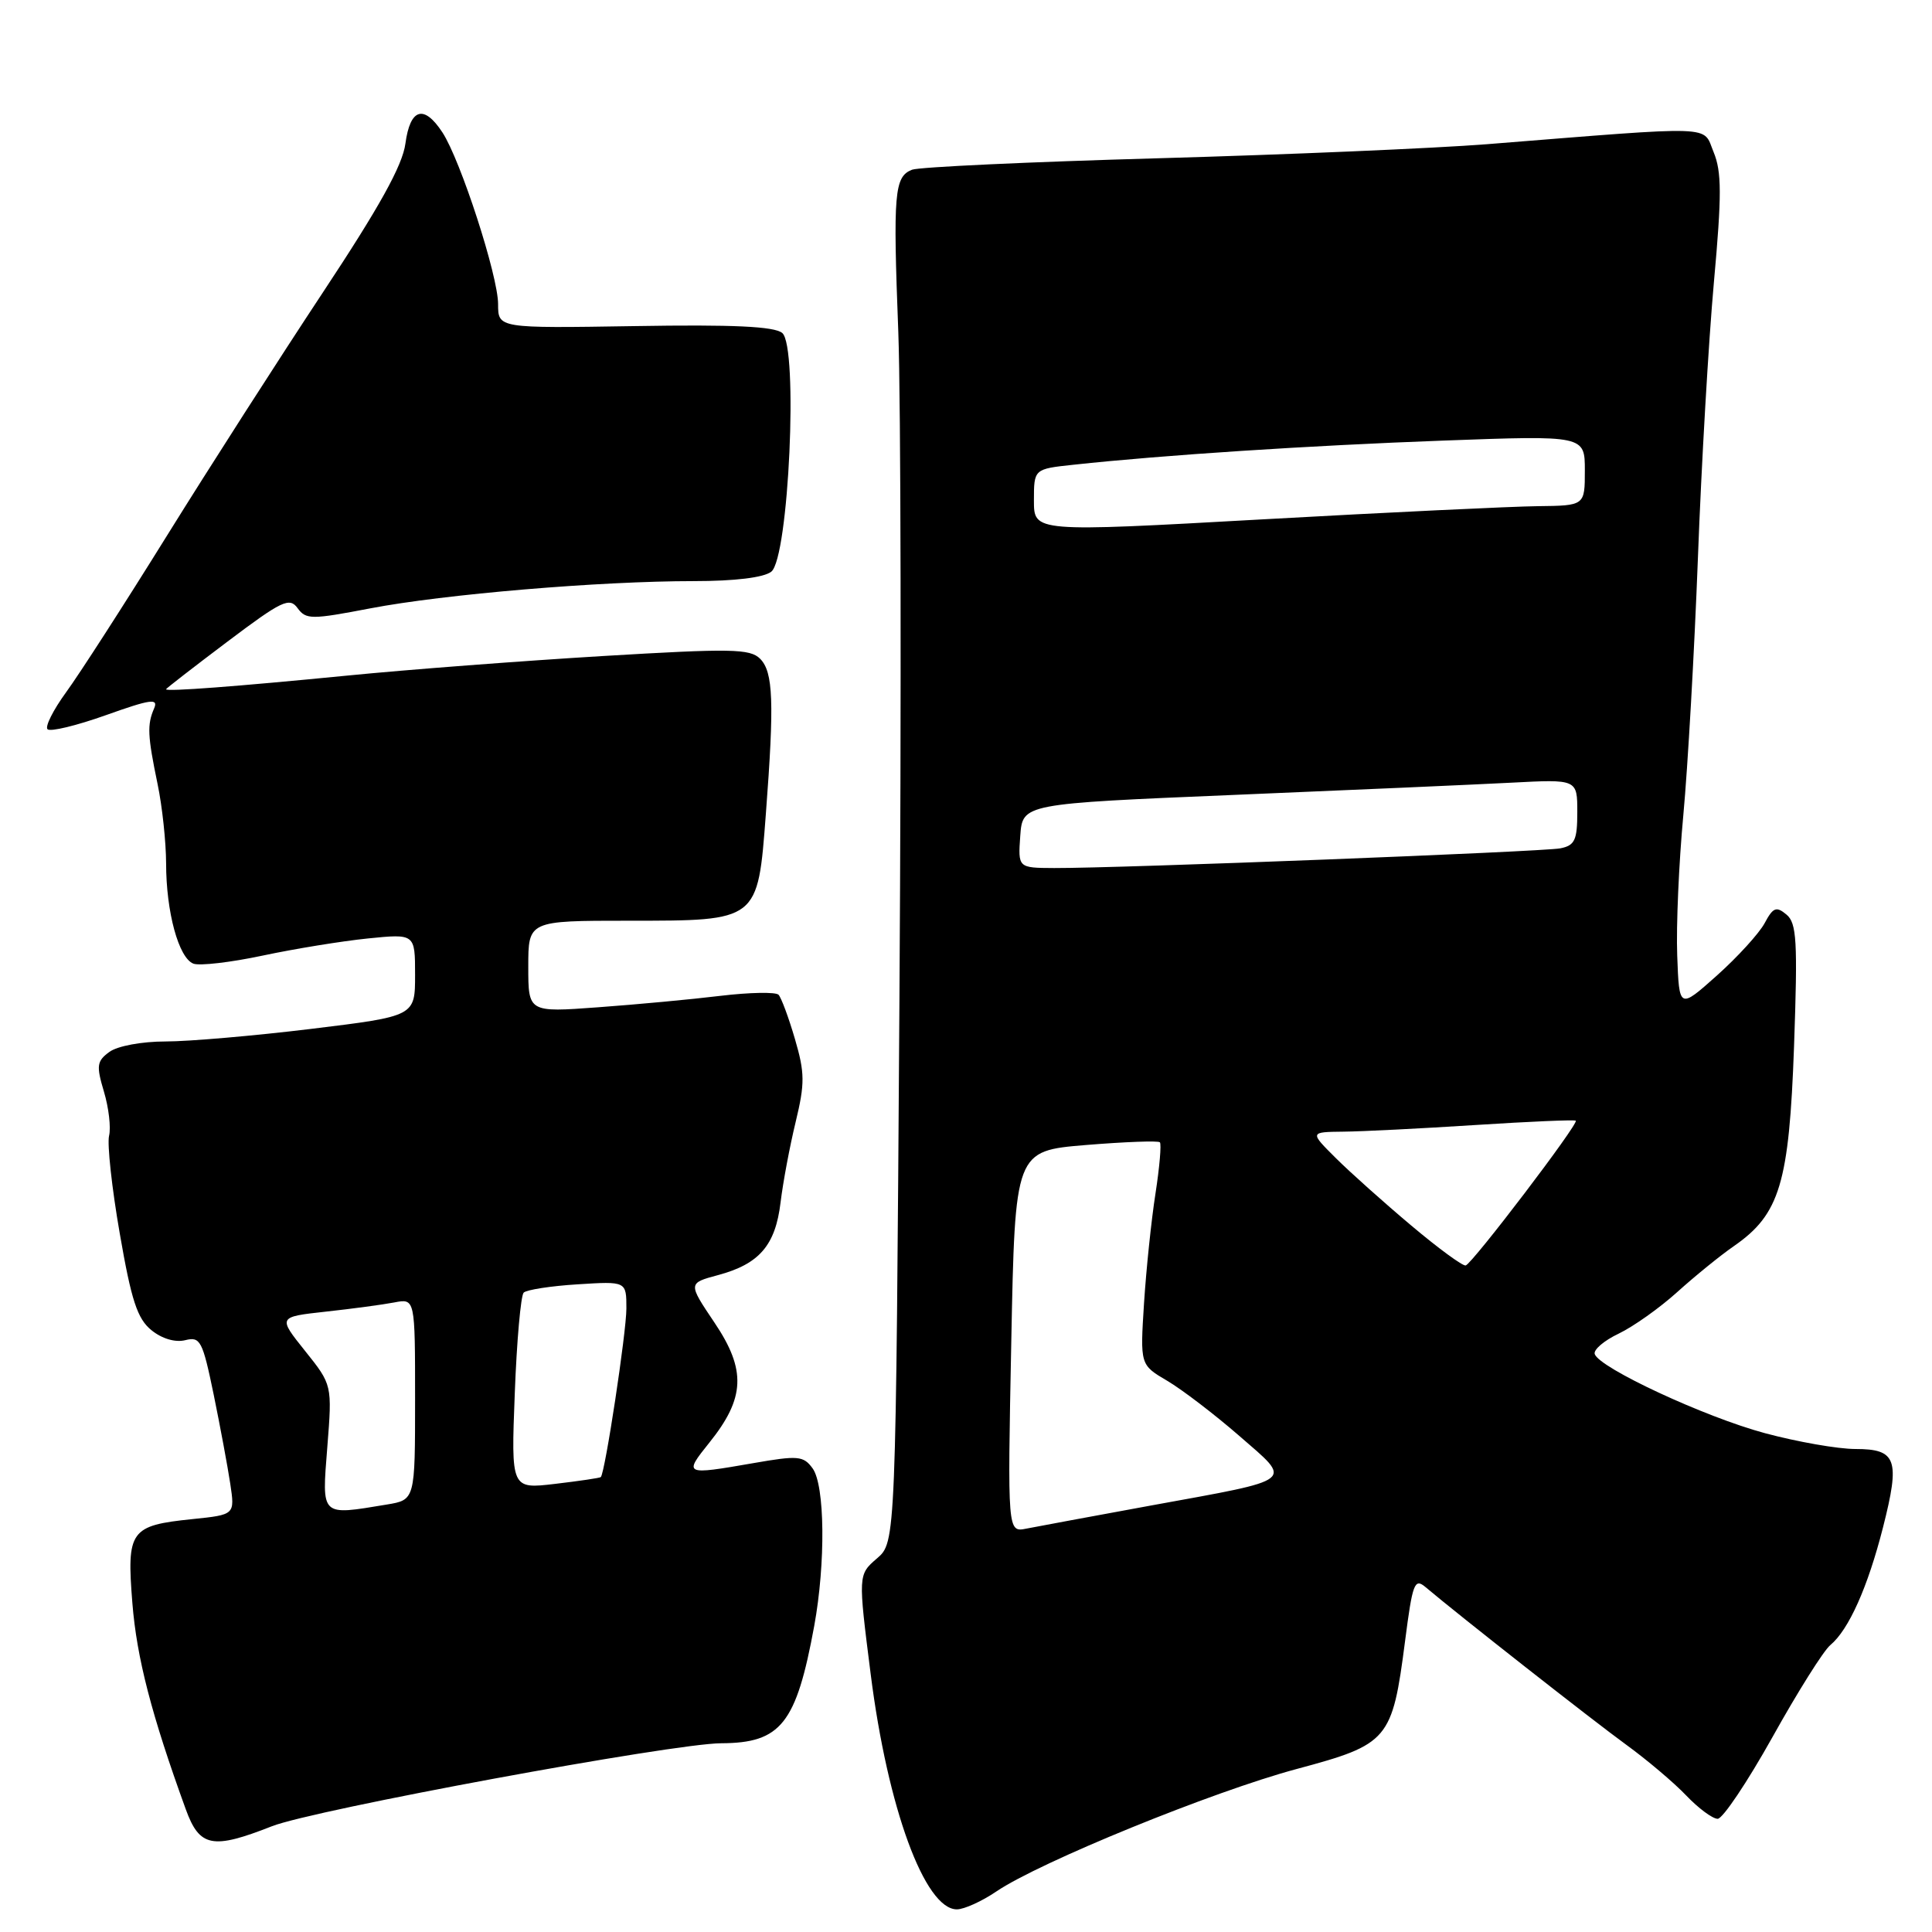 <?xml version="1.0" encoding="UTF-8" standalone="no"?>
<!DOCTYPE svg PUBLIC "-//W3C//DTD SVG 1.1//EN" "http://www.w3.org/Graphics/SVG/1.1/DTD/svg11.dtd" >
<svg xmlns="http://www.w3.org/2000/svg" xmlns:xlink="http://www.w3.org/1999/xlink" version="1.1" viewBox="0 0 256 256">
 <g >
 <path fill="currentColor"
d=" M 132.02 250.63 C 137.73 246.75 160.73 237.37 171.82 234.40 C 184.01 231.13 184.48 230.58 186.18 217.44 C 187.17 209.77 187.43 209.07 188.89 210.30 C 193.20 213.95 211.08 227.99 215.50 231.20 C 218.25 233.20 221.82 236.22 223.44 237.92 C 225.05 239.61 226.93 241.00 227.60 241.00 C 228.27 241.00 231.54 236.12 234.87 230.16 C 238.19 224.20 241.63 218.72 242.53 217.98 C 244.97 215.95 247.49 210.31 249.51 202.38 C 251.80 193.38 251.31 192.00 245.85 192.00 C 243.53 192.00 238.13 191.05 233.85 189.90 C 225.87 187.75 211.92 181.26 211.31 179.42 C 211.12 178.85 212.55 177.63 214.49 176.71 C 216.43 175.78 219.93 173.30 222.26 171.19 C 224.59 169.09 227.97 166.34 229.77 165.10 C 235.83 160.90 237.07 156.77 237.72 138.64 C 238.21 124.68 238.08 122.31 236.71 121.18 C 235.37 120.06 234.94 120.23 233.82 122.33 C 233.09 123.68 230.25 126.80 227.50 129.26 C 222.50 133.72 222.50 133.72 222.24 126.61 C 222.09 122.70 222.46 114.33 223.05 108.00 C 223.64 101.67 224.51 86.38 224.98 74.00 C 225.44 61.62 226.40 45.16 227.10 37.41 C 228.15 25.83 228.14 22.76 227.06 20.15 C 225.58 16.57 227.88 16.65 197.00 19.11 C 190.12 19.65 170.55 20.49 153.50 20.97 C 136.45 21.45 121.76 22.13 120.85 22.49 C 118.50 23.41 118.32 25.53 119.03 44.00 C 119.37 53.08 119.44 92.87 119.18 132.43 C 118.70 204.35 118.70 204.35 116.20 206.50 C 113.70 208.66 113.70 208.66 115.37 221.83 C 117.61 239.56 122.54 253.00 126.79 253.00 C 127.75 253.00 130.11 251.93 132.02 250.63 Z  M 36.02 241.99 C 41.55 239.81 89.18 231.01 95.57 230.99 C 103.48 230.96 105.51 228.40 107.89 215.44 C 109.41 207.12 109.31 196.80 107.67 194.56 C 106.46 192.90 105.74 192.84 99.84 193.87 C 90.65 195.47 90.56 195.43 93.99 191.16 C 98.74 185.25 98.90 181.53 94.67 175.25 C 91.16 170.03 91.16 170.03 95.13 168.96 C 100.62 167.49 102.75 165.01 103.43 159.32 C 103.75 156.67 104.65 151.87 105.43 148.66 C 106.66 143.56 106.65 142.17 105.33 137.66 C 104.50 134.82 103.52 132.19 103.16 131.81 C 102.80 131.43 99.35 131.49 95.50 131.95 C 91.65 132.42 84.34 133.10 79.25 133.47 C 70.00 134.15 70.00 134.15 70.00 128.08 C 70.00 122.00 70.00 122.00 83.31 122.00 C 100.54 122.00 100.40 122.10 101.48 107.85 C 102.61 93.01 102.46 89.04 100.72 87.29 C 99.38 85.95 96.87 85.91 79.85 86.93 C 69.21 87.57 53.98 88.73 46.00 89.52 C 31.35 90.96 22.00 91.67 22.00 91.33 C 22.00 91.23 25.65 88.40 30.11 85.04 C 37.34 79.59 38.36 79.10 39.43 80.58 C 40.55 82.11 41.25 82.11 49.07 80.61 C 58.83 78.74 79.44 77.00 91.95 77.00 C 97.38 77.00 101.21 76.53 102.20 75.75 C 104.52 73.92 105.80 45.91 103.65 44.12 C 102.59 43.25 97.16 42.99 84.09 43.21 C 66.00 43.50 66.00 43.50 66.00 40.30 C 66.00 36.55 61.03 21.22 58.62 17.54 C 56.17 13.80 54.35 14.35 53.72 19.02 C 53.34 21.92 50.27 27.44 42.77 38.77 C 37.05 47.42 27.75 61.92 22.11 71.00 C 16.47 80.08 10.46 89.41 8.75 91.74 C 7.05 94.08 5.94 96.28 6.30 96.63 C 6.66 96.99 10.14 96.15 14.04 94.76 C 19.98 92.64 21.01 92.50 20.42 93.87 C 19.48 96.03 19.55 97.48 20.88 103.89 C 21.50 106.85 22.00 111.57 22.01 114.39 C 22.01 120.83 23.67 126.94 25.63 127.69 C 26.45 128.00 30.58 127.52 34.81 126.62 C 39.04 125.72 45.31 124.70 48.75 124.35 C 55.00 123.72 55.00 123.72 55.00 129.18 C 55.00 134.65 55.00 134.65 41.25 136.33 C 33.69 137.25 25.00 138.00 21.94 138.00 C 18.79 138.00 15.57 138.60 14.50 139.38 C 12.83 140.60 12.74 141.20 13.77 144.64 C 14.41 146.78 14.72 149.42 14.45 150.51 C 14.19 151.61 14.82 157.43 15.87 163.45 C 17.40 172.31 18.20 174.75 20.07 176.26 C 21.46 177.39 23.23 177.91 24.55 177.58 C 26.54 177.08 26.84 177.65 28.31 184.77 C 29.18 189.02 30.17 194.35 30.51 196.60 C 31.13 200.71 31.13 200.71 25.49 201.29 C 17.24 202.14 16.77 202.79 17.54 212.42 C 18.12 219.69 20.08 227.25 24.62 239.75 C 26.44 244.76 28.15 245.09 36.02 241.99 Z  M 134.00 177.78 C 134.50 152.50 134.50 152.50 143.89 151.72 C 149.05 151.30 153.46 151.13 153.69 151.36 C 153.91 151.58 153.65 154.63 153.11 158.13 C 152.56 161.63 151.88 168.18 151.59 172.67 C 151.07 180.85 151.07 180.85 154.66 182.96 C 156.64 184.13 160.93 187.41 164.21 190.26 C 171.32 196.45 171.97 195.94 152.50 199.49 C 144.80 200.90 137.38 202.28 136.00 202.55 C 133.50 203.05 133.50 203.05 134.00 177.78 Z  M 187.00 162.39 C 183.43 159.39 178.93 155.37 177.02 153.47 C 173.53 150.00 173.53 150.00 178.02 149.95 C 180.48 149.93 188.35 149.53 195.50 149.07 C 202.65 148.61 208.64 148.35 208.80 148.50 C 209.22 148.88 195.08 167.46 194.21 167.68 C 193.82 167.78 190.57 165.40 187.00 162.39 Z  M 135.19 110.75 C 135.50 106.50 135.50 106.50 163.50 105.33 C 178.90 104.69 195.44 103.96 200.25 103.71 C 209.00 103.25 209.00 103.25 209.00 107.61 C 209.00 111.32 208.67 112.03 206.75 112.41 C 204.44 112.86 148.32 115.05 139.69 115.02 C 134.89 115.00 134.89 115.00 135.19 110.75 Z  M 137.00 66.33 C 137.00 62.14 137.00 62.14 142.25 61.58 C 154.05 60.30 173.57 59.03 191.25 58.38 C 210.00 57.69 210.00 57.69 210.00 62.35 C 210.00 67.00 210.00 67.00 203.75 67.07 C 200.31 67.11 183.89 67.89 167.25 68.82 C 137.00 70.51 137.00 70.51 137.00 66.33 Z  M 43.37 191.75 C 44.02 183.50 44.02 183.50 40.42 179.00 C 36.82 174.50 36.82 174.50 43.16 173.80 C 46.65 173.42 50.74 172.87 52.25 172.58 C 55.00 172.05 55.00 172.05 55.00 185.39 C 55.00 198.74 55.00 198.74 51.25 199.36 C 42.42 200.82 42.64 201.04 43.37 191.75 Z  M 68.21 184.64 C 68.47 177.67 69.01 171.66 69.39 171.28 C 69.77 170.90 72.98 170.40 76.54 170.18 C 83.00 169.77 83.00 169.77 83.00 173.38 C 83.00 176.53 80.18 195.13 79.61 195.72 C 79.49 195.84 76.77 196.24 73.56 196.62 C 67.72 197.31 67.72 197.31 68.21 184.64 Z "/>
</g>
</svg>